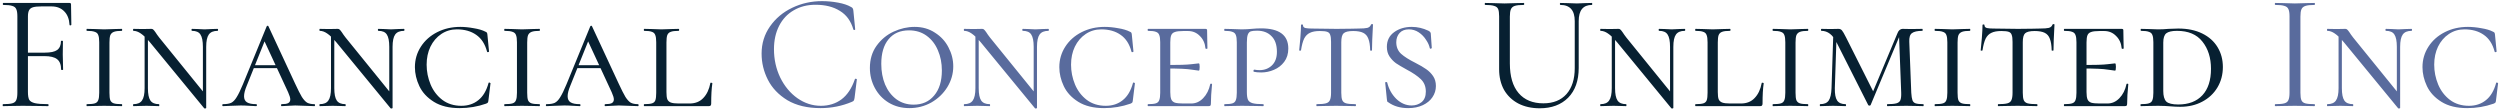 <svg width="636" height="28" viewBox="0 0 636 28" fill="none" xmlns="http://www.w3.org/2000/svg">
<path d="M0.764 27C0.708 27 0.68 26.916 0.68 26.748C0.68 26.58 0.708 26.496 0.764 26.496C1.828 26.496 2.612 26.426 3.116 26.286C3.62 26.146 3.956 25.88 4.124 25.488C4.32 25.068 4.418 24.438 4.418 23.598V4.152C4.418 3.312 4.32 2.696 4.124 2.304C3.956 1.912 3.62 1.646 3.116 1.506C2.64 1.338 1.87 1.254 0.806 1.254C0.75 1.254 0.722 1.17 0.722 1.002C0.722 0.834 0.75 0.75 0.806 0.75H17.69C17.942 0.75 18.068 0.876 18.068 1.128L18.152 6.294C18.152 6.378 18.068 6.434 17.9 6.462C17.76 6.462 17.69 6.42 17.69 6.336C17.606 4.852 17.158 3.704 16.346 2.892C15.534 2.052 14.456 1.632 13.112 1.632H10.55C9.598 1.632 8.884 1.702 8.408 1.842C7.932 1.982 7.596 2.234 7.4 2.598C7.204 2.962 7.106 3.494 7.106 4.194V23.43C7.106 24.326 7.218 24.984 7.442 25.404C7.694 25.796 8.17 26.076 8.87 26.244C9.598 26.412 10.718 26.496 12.23 26.496C12.314 26.496 12.356 26.58 12.356 26.748C12.356 26.916 12.314 27 12.23 27C11.082 27 10.186 26.986 9.542 26.958L5.762 26.916L2.906 26.958C2.402 26.986 1.688 27 0.764 27ZM15.548 17.718C15.548 16.486 15.212 15.604 14.54 15.072C13.896 14.54 12.804 14.274 11.264 14.274H5.846V13.392H11.39C12.874 13.392 13.924 13.168 14.54 12.72C15.184 12.244 15.506 11.488 15.506 10.452C15.506 10.396 15.59 10.368 15.758 10.368C15.926 10.368 16.01 10.396 16.01 10.452L15.968 13.854C15.968 14.666 15.982 15.282 16.01 15.702L16.052 17.718C16.052 17.774 15.968 17.802 15.8 17.802C15.632 17.802 15.548 17.774 15.548 17.718ZM27.845 23.598C27.845 24.466 27.915 25.096 28.055 25.488C28.223 25.88 28.517 26.146 28.937 26.286C29.357 26.426 30.043 26.496 30.995 26.496C31.051 26.496 31.079 26.58 31.079 26.748C31.079 26.916 31.051 27 30.995 27C30.211 27 29.595 26.986 29.147 26.958L26.501 26.916L24.023 26.958C23.547 26.986 22.903 27 22.091 27C22.035 27 22.007 26.916 22.007 26.748C22.007 26.58 22.035 26.496 22.091 26.496C23.043 26.496 23.729 26.426 24.149 26.286C24.569 26.146 24.849 25.88 24.989 25.488C25.157 25.096 25.241 24.466 25.241 23.598V10.746C25.241 9.906 25.157 9.29 24.989 8.898C24.849 8.506 24.555 8.24 24.107 8.1C23.687 7.932 23.015 7.848 22.091 7.848C22.035 7.848 22.007 7.764 22.007 7.596C22.007 7.428 22.035 7.344 22.091 7.344L24.023 7.386C25.031 7.442 25.857 7.47 26.501 7.47C27.229 7.47 28.125 7.442 29.189 7.386L30.995 7.344C31.051 7.344 31.079 7.428 31.079 7.596C31.079 7.764 31.051 7.848 30.995 7.848C30.099 7.848 29.427 7.932 28.979 8.1C28.531 8.268 28.223 8.562 28.055 8.982C27.915 9.374 27.845 9.99 27.845 10.83V23.598ZM36.79 8.268L37.63 8.394V22.422C37.63 23.906 37.84 24.956 38.26 25.572C38.68 26.188 39.408 26.496 40.444 26.496C40.5 26.496 40.528 26.58 40.528 26.748C40.528 26.916 40.5 27 40.444 27C39.828 27 39.352 26.986 39.016 26.958L37.252 26.916L35.446 26.958C35.082 26.986 34.578 27 33.934 27C33.878 27 33.85 26.916 33.85 26.748C33.85 26.58 33.878 26.496 33.934 26.496C34.97 26.496 35.698 26.188 36.118 25.572C36.566 24.956 36.79 23.906 36.79 22.422V8.268ZM52.456 27.462C52.456 27.518 52.386 27.56 52.246 27.588C52.106 27.616 52.008 27.602 51.952 27.546L38.176 10.788C37.28 9.724 36.496 8.968 35.824 8.52C35.18 8.072 34.55 7.848 33.934 7.848C33.878 7.848 33.85 7.764 33.85 7.596C33.85 7.428 33.878 7.344 33.934 7.344L36.286 7.386L38.512 7.344C38.708 7.344 38.862 7.4 38.974 7.512C39.114 7.624 39.31 7.862 39.562 8.226C39.786 8.59 40.094 9.024 40.486 9.528L52.036 23.766L52.456 27.462ZM52.456 27.462L51.616 26.16V11.922C51.616 10.438 51.406 9.388 50.986 8.772C50.594 8.156 49.88 7.848 48.844 7.848C48.76 7.848 48.718 7.764 48.718 7.596C48.718 7.428 48.76 7.344 48.844 7.344L50.272 7.386C51 7.442 51.588 7.47 52.036 7.47C52.484 7.47 53.1 7.442 53.884 7.386L55.354 7.344C55.438 7.344 55.48 7.428 55.48 7.596C55.48 7.764 55.438 7.848 55.354 7.848C54.318 7.848 53.576 8.156 53.128 8.772C52.68 9.388 52.456 10.438 52.456 11.922V27.462ZM64.565 16.584H72.209L72.503 17.34H63.893L64.565 16.584ZM79.979 26.496C80.091 26.496 80.147 26.58 80.147 26.748C80.147 26.916 80.091 27 79.979 27C79.475 27 78.663 26.972 77.543 26.916C76.423 26.86 75.611 26.832 75.107 26.832C74.659 26.832 74.071 26.86 73.343 26.916C72.615 26.972 72.055 27 71.663 27C71.551 27 71.495 26.916 71.495 26.748C71.495 26.58 71.551 26.496 71.663 26.496C72.419 26.496 72.965 26.412 73.301 26.244C73.665 26.048 73.847 25.726 73.847 25.278C73.847 24.886 73.665 24.284 73.301 23.472L66.917 9.696L68.009 8.772L62.759 21.834C62.311 22.898 62.087 23.78 62.087 24.48C62.087 25.208 62.339 25.726 62.843 26.034C63.347 26.342 64.117 26.496 65.153 26.496C65.293 26.496 65.363 26.58 65.363 26.748C65.363 26.916 65.293 27 65.153 27C64.733 27 64.159 26.972 63.431 26.916C62.647 26.86 61.919 26.832 61.247 26.832C60.547 26.832 59.721 26.86 58.769 26.916C57.929 26.972 57.257 27 56.753 27C56.613 27 56.543 26.916 56.543 26.748C56.543 26.58 56.613 26.496 56.753 26.496C57.621 26.496 58.307 26.384 58.811 26.16C59.315 25.908 59.777 25.432 60.197 24.732C60.645 24.032 61.177 22.94 61.793 21.456L67.841 6.714C67.897 6.602 67.981 6.546 68.093 6.546C68.205 6.546 68.275 6.602 68.303 6.714L75.065 21.246C75.793 22.814 76.367 23.948 76.787 24.648C77.235 25.348 77.683 25.838 78.131 26.118C78.607 26.37 79.223 26.496 79.979 26.496ZM84.204 8.268L85.044 8.394V22.422C85.044 23.906 85.254 24.956 85.674 25.572C86.094 26.188 86.822 26.496 87.858 26.496C87.914 26.496 87.942 26.58 87.942 26.748C87.942 26.916 87.914 27 87.858 27C87.242 27 86.766 26.986 86.43 26.958L84.666 26.916L82.86 26.958C82.496 26.986 81.992 27 81.348 27C81.292 27 81.264 26.916 81.264 26.748C81.264 26.58 81.292 26.496 81.348 26.496C82.384 26.496 83.112 26.188 83.532 25.572C83.98 24.956 84.204 23.906 84.204 22.422V8.268ZM99.87 27.462C99.87 27.518 99.8 27.56 99.66 27.588C99.52 27.616 99.422 27.602 99.366 27.546L85.59 10.788C84.694 9.724 83.91 8.968 83.238 8.52C82.594 8.072 81.964 7.848 81.348 7.848C81.292 7.848 81.264 7.764 81.264 7.596C81.264 7.428 81.292 7.344 81.348 7.344L83.7 7.386L85.926 7.344C86.122 7.344 86.276 7.4 86.388 7.512C86.528 7.624 86.724 7.862 86.976 8.226C87.2 8.59 87.508 9.024 87.9 9.528L99.45 23.766L99.87 27.462ZM99.87 27.462L99.03 26.16V11.922C99.03 10.438 98.82 9.388 98.4 8.772C98.008 8.156 97.294 7.848 96.258 7.848C96.174 7.848 96.132 7.764 96.132 7.596C96.132 7.428 96.174 7.344 96.258 7.344L97.686 7.386C98.414 7.442 99.002 7.47 99.45 7.47C99.898 7.47 100.514 7.442 101.298 7.386L102.768 7.344C102.852 7.344 102.894 7.428 102.894 7.596C102.894 7.764 102.852 7.848 102.768 7.848C101.732 7.848 100.99 8.156 100.542 8.772C100.094 9.388 99.87 10.438 99.87 11.922V27.462ZM117.103 6.84C118.167 6.84 119.301 6.952 120.505 7.176C121.737 7.372 122.731 7.666 123.487 8.058C123.683 8.142 123.809 8.226 123.865 8.31C123.921 8.394 123.963 8.548 123.991 8.772L124.411 13.098C124.411 13.182 124.327 13.238 124.159 13.266C124.019 13.294 123.935 13.252 123.907 13.14C123.403 11.208 122.479 9.78 121.135 8.856C119.819 7.932 118.181 7.47 116.221 7.47C114.765 7.47 113.449 7.862 112.273 8.646C111.097 9.43 110.173 10.508 109.501 11.88C108.857 13.224 108.535 14.75 108.535 16.458C108.535 18.194 108.871 19.874 109.543 21.498C110.215 23.094 111.209 24.396 112.525 25.404C113.869 26.412 115.479 26.916 117.355 26.916C119.063 26.916 120.505 26.44 121.681 25.488C122.885 24.536 123.753 23.08 124.285 21.12C124.285 21.036 124.355 20.994 124.495 20.994C124.551 20.994 124.607 21.022 124.663 21.078C124.747 21.106 124.789 21.134 124.789 21.162L124.243 25.614C124.215 25.838 124.173 25.992 124.117 26.076C124.061 26.16 123.907 26.258 123.655 26.37C121.499 27.126 119.259 27.504 116.935 27.504C114.275 27.504 112.091 26.972 110.383 25.908C108.675 24.844 107.443 23.514 106.687 21.918C105.931 20.322 105.553 18.712 105.553 17.088C105.553 15.184 106.057 13.448 107.065 11.88C108.073 10.312 109.459 9.08 111.223 8.184C112.987 7.288 114.947 6.84 117.103 6.84ZM134.117 23.598C134.117 24.466 134.187 25.096 134.327 25.488C134.495 25.88 134.789 26.146 135.209 26.286C135.629 26.426 136.315 26.496 137.267 26.496C137.323 26.496 137.351 26.58 137.351 26.748C137.351 26.916 137.323 27 137.267 27C136.483 27 135.867 26.986 135.419 26.958L132.773 26.916L130.295 26.958C129.819 26.986 129.175 27 128.363 27C128.307 27 128.279 26.916 128.279 26.748C128.279 26.58 128.307 26.496 128.363 26.496C129.315 26.496 130.001 26.426 130.421 26.286C130.841 26.146 131.121 25.88 131.261 25.488C131.429 25.096 131.513 24.466 131.513 23.598V10.746C131.513 9.906 131.429 9.29 131.261 8.898C131.121 8.506 130.827 8.24 130.379 8.1C129.959 7.932 129.287 7.848 128.363 7.848C128.307 7.848 128.279 7.764 128.279 7.596C128.279 7.428 128.307 7.344 128.363 7.344L130.295 7.386C131.303 7.442 132.129 7.47 132.773 7.47C133.501 7.47 134.397 7.442 135.461 7.386L137.267 7.344C137.323 7.344 137.351 7.428 137.351 7.596C137.351 7.764 137.323 7.848 137.267 7.848C136.371 7.848 135.699 7.932 135.251 8.1C134.803 8.268 134.495 8.562 134.327 8.982C134.187 9.374 134.117 9.99 134.117 10.83V23.598ZM146.883 16.584H154.527L154.821 17.34H146.211L146.883 16.584ZM162.297 26.496C162.409 26.496 162.465 26.58 162.465 26.748C162.465 26.916 162.409 27 162.297 27C161.793 27 160.981 26.972 159.861 26.916C158.741 26.86 157.929 26.832 157.425 26.832C156.977 26.832 156.389 26.86 155.661 26.916C154.933 26.972 154.373 27 153.981 27C153.869 27 153.813 26.916 153.813 26.748C153.813 26.58 153.869 26.496 153.981 26.496C154.737 26.496 155.283 26.412 155.619 26.244C155.983 26.048 156.165 25.726 156.165 25.278C156.165 24.886 155.983 24.284 155.619 23.472L149.235 9.696L150.327 8.772L145.077 21.834C144.629 22.898 144.405 23.78 144.405 24.48C144.405 25.208 144.657 25.726 145.161 26.034C145.665 26.342 146.435 26.496 147.471 26.496C147.611 26.496 147.681 26.58 147.681 26.748C147.681 26.916 147.611 27 147.471 27C147.051 27 146.477 26.972 145.749 26.916C144.965 26.86 144.237 26.832 143.565 26.832C142.865 26.832 142.039 26.86 141.087 26.916C140.247 26.972 139.575 27 139.071 27C138.931 27 138.861 26.916 138.861 26.748C138.861 26.58 138.931 26.496 139.071 26.496C139.939 26.496 140.625 26.384 141.129 26.16C141.633 25.908 142.095 25.432 142.515 24.732C142.963 24.032 143.495 22.94 144.111 21.456L150.159 6.714C150.215 6.602 150.299 6.546 150.411 6.546C150.523 6.546 150.593 6.602 150.621 6.714L157.383 21.246C158.111 22.814 158.685 23.948 159.105 24.648C159.553 25.348 160.001 25.838 160.449 26.118C160.925 26.37 161.541 26.496 162.297 26.496ZM169.546 23.43C169.546 24.242 169.616 24.844 169.756 25.236C169.924 25.628 170.218 25.908 170.638 26.076C171.086 26.244 171.744 26.328 172.612 26.328H175.426C176.882 26.328 178.044 25.866 178.912 24.942C179.808 24.018 180.41 22.744 180.718 21.12C180.718 21.064 180.774 21.036 180.886 21.036C180.97 21.036 181.04 21.05 181.096 21.078C181.18 21.106 181.222 21.148 181.222 21.204C181.026 22.492 180.928 24.214 180.928 26.37C180.928 26.594 180.872 26.762 180.76 26.874C180.676 26.958 180.522 27 180.298 27H163.876C163.82 27 163.792 26.916 163.792 26.748C163.792 26.58 163.82 26.496 163.876 26.496C164.8 26.496 165.472 26.426 165.892 26.286C166.312 26.146 166.592 25.88 166.732 25.488C166.872 25.068 166.942 24.438 166.942 23.598V10.746C166.942 9.906 166.858 9.29 166.69 8.898C166.55 8.506 166.27 8.24 165.85 8.1C165.43 7.932 164.772 7.848 163.876 7.848C163.82 7.848 163.792 7.764 163.792 7.596C163.792 7.428 163.82 7.344 163.876 7.344L165.766 7.386C166.83 7.442 167.656 7.47 168.244 7.47C168.944 7.47 169.826 7.442 170.89 7.386L172.654 7.344C172.738 7.344 172.78 7.428 172.78 7.596C172.78 7.764 172.738 7.848 172.654 7.848C171.73 7.848 171.058 7.932 170.638 8.1C170.218 8.24 169.924 8.52 169.756 8.94C169.616 9.332 169.546 9.948 169.546 10.788V23.43ZM400.614 5.37C400.614 2.626 399.396 1.254 396.96 1.254C396.876 1.254 396.834 1.17 396.834 1.002C396.834 0.834 396.876 0.75 396.96 0.75L398.766 0.792C399.774 0.848 400.572 0.876 401.16 0.876C401.636 0.876 402.322 0.848 403.218 0.792L404.982 0.75C405.038 0.75 405.066 0.834 405.066 1.002C405.066 1.17 405.038 1.254 404.982 1.254C402.742 1.254 401.622 2.626 401.622 5.37V17.298C401.622 20.518 400.726 23.038 398.934 24.858C397.142 26.65 394.734 27.546 391.71 27.546C389.638 27.546 387.818 27.14 386.25 26.328C384.71 25.516 383.506 24.368 382.638 22.884C381.798 21.372 381.378 19.608 381.378 17.592V4.152C381.378 3.312 381.294 2.696 381.126 2.304C380.958 1.912 380.622 1.646 380.118 1.506C379.642 1.338 378.872 1.254 377.808 1.254C377.752 1.254 377.724 1.17 377.724 1.002C377.724 0.834 377.752 0.75 377.808 0.75L379.866 0.792C381.042 0.848 381.994 0.876 382.722 0.876C383.478 0.876 384.472 0.848 385.704 0.792L387.636 0.75C387.72 0.75 387.762 0.834 387.762 1.002C387.762 1.17 387.72 1.254 387.636 1.254C386.6 1.254 385.83 1.338 385.326 1.506C384.85 1.674 384.528 1.968 384.36 2.388C384.192 2.78 384.108 3.396 384.108 4.236V16.122C384.108 19.426 384.85 21.946 386.334 23.682C387.818 25.418 389.918 26.286 392.634 26.286C395.154 26.286 397.114 25.502 398.514 23.934C399.914 22.338 400.614 20.14 400.614 17.34V5.37ZM410.032 8.268L410.872 8.394V22.422C410.872 23.906 411.082 24.956 411.502 25.572C411.922 26.188 412.65 26.496 413.686 26.496C413.742 26.496 413.77 26.58 413.77 26.748C413.77 26.916 413.742 27 413.686 27C413.07 27 412.594 26.986 412.258 26.958L410.494 26.916L408.688 26.958C408.324 26.986 407.82 27 407.176 27C407.12 27 407.092 26.916 407.092 26.748C407.092 26.58 407.12 26.496 407.176 26.496C408.212 26.496 408.94 26.188 409.36 25.572C409.808 24.956 410.032 23.906 410.032 22.422V8.268ZM425.698 27.462C425.698 27.518 425.628 27.56 425.488 27.588C425.348 27.616 425.25 27.602 425.194 27.546L411.418 10.788C410.522 9.724 409.738 8.968 409.066 8.52C408.422 8.072 407.792 7.848 407.176 7.848C407.12 7.848 407.092 7.764 407.092 7.596C407.092 7.428 407.12 7.344 407.176 7.344L409.528 7.386L411.754 7.344C411.95 7.344 412.104 7.4 412.216 7.512C412.356 7.624 412.552 7.862 412.804 8.226C413.028 8.59 413.336 9.024 413.728 9.528L425.278 23.766L425.698 27.462ZM425.698 27.462L424.858 26.16V11.922C424.858 10.438 424.648 9.388 424.228 8.772C423.836 8.156 423.122 7.848 422.086 7.848C422.002 7.848 421.96 7.764 421.96 7.596C421.96 7.428 422.002 7.344 422.086 7.344L423.514 7.386C424.242 7.442 424.83 7.47 425.278 7.47C425.726 7.47 426.342 7.442 427.126 7.386L428.596 7.344C428.68 7.344 428.722 7.428 428.722 7.596C428.722 7.764 428.68 7.848 428.596 7.848C427.56 7.848 426.818 8.156 426.37 8.772C425.922 9.388 425.698 10.438 425.698 11.922V27.462ZM437.009 23.43C437.009 24.242 437.079 24.844 437.219 25.236C437.387 25.628 437.681 25.908 438.101 26.076C438.549 26.244 439.207 26.328 440.075 26.328H442.889C444.345 26.328 445.507 25.866 446.375 24.942C447.271 24.018 447.873 22.744 448.181 21.12C448.181 21.064 448.237 21.036 448.349 21.036C448.433 21.036 448.503 21.05 448.559 21.078C448.643 21.106 448.685 21.148 448.685 21.204C448.489 22.492 448.391 24.214 448.391 26.37C448.391 26.594 448.335 26.762 448.223 26.874C448.139 26.958 447.985 27 447.761 27H431.339C431.283 27 431.255 26.916 431.255 26.748C431.255 26.58 431.283 26.496 431.339 26.496C432.263 26.496 432.935 26.426 433.355 26.286C433.775 26.146 434.055 25.88 434.195 25.488C434.335 25.068 434.405 24.438 434.405 23.598V10.746C434.405 9.906 434.321 9.29 434.153 8.898C434.013 8.506 433.733 8.24 433.313 8.1C432.893 7.932 432.235 7.848 431.339 7.848C431.283 7.848 431.255 7.764 431.255 7.596C431.255 7.428 431.283 7.344 431.339 7.344L433.229 7.386C434.293 7.442 435.119 7.47 435.707 7.47C436.407 7.47 437.289 7.442 438.353 7.386L440.117 7.344C440.201 7.344 440.243 7.428 440.243 7.596C440.243 7.764 440.201 7.848 440.117 7.848C439.193 7.848 438.521 7.932 438.101 8.1C437.681 8.24 437.387 8.52 437.219 8.94C437.079 9.332 437.009 9.948 437.009 10.788V23.43ZM456.787 23.598C456.787 24.466 456.857 25.096 456.997 25.488C457.165 25.88 457.459 26.146 457.879 26.286C458.299 26.426 458.985 26.496 459.937 26.496C459.993 26.496 460.021 26.58 460.021 26.748C460.021 26.916 459.993 27 459.937 27C459.153 27 458.537 26.986 458.089 26.958L455.443 26.916L452.965 26.958C452.489 26.986 451.845 27 451.033 27C450.977 27 450.949 26.916 450.949 26.748C450.949 26.58 450.977 26.496 451.033 26.496C451.985 26.496 452.671 26.426 453.091 26.286C453.511 26.146 453.791 25.88 453.931 25.488C454.099 25.096 454.183 24.466 454.183 23.598V10.746C454.183 9.906 454.099 9.29 453.931 8.898C453.791 8.506 453.497 8.24 453.049 8.1C452.629 7.932 451.957 7.848 451.033 7.848C450.977 7.848 450.949 7.764 450.949 7.596C450.949 7.428 450.977 7.344 451.033 7.344L452.965 7.386C453.973 7.442 454.799 7.47 455.443 7.47C456.171 7.47 457.067 7.442 458.131 7.386L459.937 7.344C459.993 7.344 460.021 7.428 460.021 7.596C460.021 7.764 459.993 7.848 459.937 7.848C459.041 7.848 458.369 7.932 457.921 8.1C457.473 8.268 457.165 8.562 456.997 8.982C456.857 9.374 456.787 9.99 456.787 10.83V23.598ZM466.403 8.268L467.243 8.394L466.781 22.422C466.753 23.906 466.949 24.956 467.369 25.572C467.789 26.188 468.503 26.496 469.511 26.496C469.595 26.496 469.637 26.58 469.637 26.748C469.637 26.916 469.595 27 469.511 27C468.923 27 468.475 26.986 468.167 26.958L466.319 26.916L464.555 26.958C464.191 26.986 463.687 27 463.043 27C462.987 27 462.959 26.916 462.959 26.748C462.959 26.58 462.987 26.496 463.043 26.496C464.079 26.496 464.807 26.188 465.227 25.572C465.647 24.956 465.885 23.906 465.941 22.422L466.403 8.268ZM489.293 26.496C489.349 26.496 489.377 26.58 489.377 26.748C489.377 26.916 489.349 27 489.293 27C488.509 27 487.893 26.986 487.445 26.958L484.967 26.916L482.111 26.958C481.635 26.986 480.977 27 480.137 27C480.081 27 480.053 26.916 480.053 26.748C480.053 26.58 480.081 26.496 480.137 26.496C481.173 26.496 481.943 26.426 482.447 26.286C482.951 26.146 483.287 25.88 483.455 25.488C483.623 25.068 483.693 24.438 483.665 23.598L483.077 8.184L483.791 7.848L475.895 26.706C475.839 26.818 475.741 26.874 475.601 26.874C475.433 26.874 475.321 26.818 475.265 26.706L467.243 10.83C466.263 8.842 464.975 7.848 463.379 7.848C463.295 7.848 463.253 7.764 463.253 7.596C463.253 7.428 463.295 7.344 463.379 7.344L465.689 7.386L467.705 7.344C468.069 7.344 468.363 7.47 468.587 7.722C468.811 7.974 469.161 8.576 469.637 9.528L476.735 23.64L475.559 25.53L482.741 8.394C482.853 8.086 483.021 7.834 483.245 7.638C483.497 7.442 483.749 7.344 484.001 7.344L486.227 7.386L489.041 7.344C489.097 7.344 489.125 7.428 489.125 7.596C489.125 7.764 489.097 7.848 489.041 7.848C487.781 7.848 486.899 8.044 486.395 8.436C485.891 8.8 485.667 9.542 485.723 10.662L486.227 23.598C486.283 24.466 486.381 25.096 486.521 25.488C486.661 25.88 486.927 26.146 487.319 26.286C487.739 26.426 488.397 26.496 489.293 26.496ZM498.007 23.598C498.007 24.466 498.077 25.096 498.217 25.488C498.385 25.88 498.679 26.146 499.099 26.286C499.519 26.426 500.205 26.496 501.157 26.496C501.213 26.496 501.241 26.58 501.241 26.748C501.241 26.916 501.213 27 501.157 27C500.373 27 499.757 26.986 499.309 26.958L496.663 26.916L494.185 26.958C493.709 26.986 493.065 27 492.253 27C492.197 27 492.169 26.916 492.169 26.748C492.169 26.58 492.197 26.496 492.253 26.496C493.205 26.496 493.891 26.426 494.311 26.286C494.731 26.146 495.011 25.88 495.151 25.488C495.319 25.096 495.403 24.466 495.403 23.598V10.746C495.403 9.906 495.319 9.29 495.151 8.898C495.011 8.506 494.717 8.24 494.269 8.1C493.849 7.932 493.177 7.848 492.253 7.848C492.197 7.848 492.169 7.764 492.169 7.596C492.169 7.428 492.197 7.344 492.253 7.344L494.185 7.386C495.193 7.442 496.019 7.47 496.663 7.47C497.391 7.47 498.287 7.442 499.351 7.386L501.157 7.344C501.213 7.344 501.241 7.428 501.241 7.596C501.241 7.764 501.213 7.848 501.157 7.848C500.261 7.848 499.589 7.932 499.141 8.1C498.693 8.268 498.385 8.562 498.217 8.982C498.077 9.374 498.007 9.99 498.007 10.83V23.598ZM509.136 7.89C508.072 7.89 507.232 8.044 506.616 8.352C506 8.632 505.51 9.122 505.146 9.822C504.81 10.522 504.544 11.516 504.348 12.804C504.348 12.86 504.264 12.888 504.096 12.888C503.956 12.888 503.886 12.86 503.886 12.804C503.97 12.16 504.068 11.124 504.18 9.696C504.292 8.268 504.348 7.176 504.348 6.42C504.348 6.28 504.432 6.21 504.6 6.21C504.768 6.21 504.852 6.28 504.852 6.42C504.852 6.784 505.062 7.022 505.482 7.134C505.902 7.218 506.42 7.26 507.036 7.26C509.5 7.316 511.614 7.344 513.378 7.344L517.032 7.302C517.536 7.274 518.194 7.26 519.006 7.26C520.014 7.26 520.756 7.204 521.232 7.092C521.708 6.952 522.016 6.672 522.156 6.252C522.212 6.168 522.31 6.126 522.45 6.126C522.59 6.126 522.66 6.168 522.66 6.252C522.492 9.276 522.408 11.46 522.408 12.804C522.408 12.86 522.324 12.888 522.156 12.888C522.016 12.888 521.946 12.86 521.946 12.804C521.918 11.544 521.764 10.564 521.484 9.864C521.232 9.164 520.798 8.66 520.182 8.352C519.566 8.044 518.712 7.89 517.62 7.89C516.416 7.89 515.604 8.086 515.184 8.478C514.792 8.842 514.596 9.598 514.596 10.746V23.598C514.596 24.466 514.68 25.096 514.848 25.488C515.016 25.88 515.338 26.146 515.814 26.286C516.318 26.426 517.116 26.496 518.208 26.496C518.292 26.496 518.334 26.58 518.334 26.748C518.334 26.916 518.292 27 518.208 27C517.34 27 516.668 26.986 516.192 26.958L513.252 26.916L510.438 26.958C509.934 26.986 509.234 27 508.338 27C508.282 27 508.254 26.916 508.254 26.748C508.254 26.58 508.282 26.496 508.338 26.496C509.402 26.496 510.186 26.426 510.69 26.286C511.194 26.146 511.53 25.88 511.698 25.488C511.894 25.068 511.992 24.438 511.992 23.598V10.662C511.992 9.85 511.922 9.262 511.782 8.898C511.67 8.506 511.418 8.24 511.026 8.1C510.634 7.96 510.004 7.89 509.136 7.89ZM525.142 27C525.086 27 525.058 26.916 525.058 26.748C525.058 26.58 525.086 26.496 525.142 26.496C526.066 26.496 526.738 26.426 527.158 26.286C527.578 26.146 527.858 25.88 527.998 25.488C528.166 25.068 528.25 24.438 528.25 23.598V10.746C528.25 9.906 528.166 9.29 527.998 8.898C527.858 8.506 527.578 8.24 527.158 8.1C526.738 7.932 526.066 7.848 525.142 7.848C525.086 7.848 525.058 7.764 525.058 7.596C525.058 7.428 525.086 7.344 525.142 7.344H539.758C540.038 7.344 540.178 7.456 540.178 7.68L540.22 10.284C540.248 10.816 540.262 11.488 540.262 12.3C540.262 12.384 540.178 12.426 540.01 12.426C539.842 12.426 539.758 12.384 539.758 12.3C539.646 11.012 539.17 9.962 538.33 9.15C537.518 8.31 536.51 7.89 535.306 7.89H534.13C533.15 7.89 532.436 7.974 531.988 8.142C531.54 8.282 531.232 8.548 531.064 8.94C530.896 9.332 530.812 9.948 530.812 10.788V23.43C530.812 24.242 530.896 24.858 531.064 25.278C531.232 25.67 531.54 25.95 531.988 26.118C532.464 26.258 533.178 26.328 534.13 26.328H536.146C537.294 26.328 538.302 25.88 539.17 24.984C540.066 24.06 540.668 22.87 540.976 21.414C540.976 21.33 541.046 21.288 541.186 21.288C541.354 21.288 541.438 21.33 541.438 21.414C541.242 23.43 541.144 25.082 541.144 26.37C541.144 26.594 541.102 26.762 541.018 26.874C540.934 26.958 540.766 27 540.514 27H525.142ZM538.078 17.97C537.966 17.97 537.35 17.886 536.23 17.718C535.138 17.522 532.982 17.424 529.762 17.424V16.542C532.954 16.542 535.096 16.472 536.188 16.332C537.308 16.192 537.938 16.122 538.078 16.122C538.218 16.122 538.288 16.416 538.288 17.004C538.288 17.648 538.218 17.97 538.078 17.97ZM554.662 27.168C553.878 27.168 552.996 27.126 552.016 27.042C551.68 27.014 551.26 26.986 550.756 26.958C550.252 26.93 549.678 26.916 549.034 26.916L546.556 26.958C546.08 26.986 545.436 27 544.624 27C544.568 27 544.54 26.916 544.54 26.748C544.54 26.58 544.568 26.496 544.624 26.496C545.576 26.496 546.262 26.426 546.682 26.286C547.13 26.146 547.424 25.88 547.564 25.488C547.732 25.068 547.816 24.438 547.816 23.598V10.746C547.816 9.906 547.732 9.29 547.564 8.898C547.424 8.506 547.13 8.24 546.682 8.1C546.262 7.932 545.59 7.848 544.666 7.848C544.61 7.848 544.582 7.764 544.582 7.596C544.582 7.428 544.61 7.344 544.666 7.344L546.556 7.386C547.62 7.442 548.446 7.47 549.034 7.47C549.902 7.47 550.77 7.428 551.638 7.344C552.758 7.288 553.598 7.26 554.158 7.26C556.51 7.26 558.54 7.68 560.248 8.52C561.956 9.36 563.258 10.522 564.154 12.006C565.05 13.49 565.498 15.17 565.498 17.046C565.498 18.978 565.036 20.714 564.112 22.254C563.188 23.794 561.9 24.998 560.248 25.866C558.624 26.734 556.762 27.168 554.662 27.168ZM554.158 26.58C556.79 26.58 558.834 25.796 560.29 24.228C561.746 22.66 562.474 20.42 562.474 17.508C562.474 14.708 561.746 12.398 560.29 10.578C558.862 8.758 556.706 7.848 553.822 7.848C552.534 7.848 551.624 8.058 551.092 8.478C550.588 8.898 550.336 9.682 550.336 10.83V23.136C550.336 24.396 550.588 25.292 551.092 25.824C551.624 26.328 552.646 26.58 554.158 26.58Z" fill="#072031"/>
<path d="M209.121 0.288C210.465 0.288 211.823 0.414 213.195 0.666C214.567 0.918 215.659 1.282 216.471 1.758C216.723 1.87 216.877 1.996 216.933 2.136C217.017 2.248 217.073 2.458 217.101 2.766L217.563 7.47C217.563 7.554 217.493 7.61 217.353 7.638C217.213 7.638 217.129 7.596 217.101 7.512C216.485 5.356 215.337 3.774 213.657 2.766C212.005 1.73 209.947 1.212 207.483 1.212C205.355 1.212 203.493 1.688 201.897 2.64C200.301 3.564 199.069 4.88 198.201 6.588C197.333 8.296 196.899 10.27 196.899 12.51C196.899 15.114 197.431 17.522 198.495 19.734C199.587 21.946 201.043 23.696 202.863 24.984C204.711 26.272 206.699 26.916 208.827 26.916C210.843 26.916 212.593 26.37 214.077 25.278C215.561 24.158 216.695 22.45 217.479 20.154C217.479 20.07 217.535 20.028 217.647 20.028C217.731 20.028 217.801 20.042 217.857 20.07C217.941 20.098 217.983 20.14 217.983 20.196L217.395 24.942C217.339 25.278 217.269 25.502 217.185 25.614C217.129 25.698 216.975 25.796 216.723 25.908C214.203 26.972 211.543 27.504 208.743 27.504C205.383 27.504 202.569 26.832 200.301 25.488C198.061 24.116 196.409 22.38 195.345 20.28C194.281 18.18 193.749 15.968 193.749 13.644C193.749 11.068 194.463 8.758 195.891 6.714C197.319 4.67 199.209 3.088 201.561 1.968C203.913 0.848 206.433 0.288 209.121 0.288ZM231.337 27.504C229.377 27.504 227.627 27.042 226.087 26.118C224.575 25.194 223.399 23.948 222.559 22.38C221.719 20.812 221.299 19.118 221.299 17.298C221.299 15.114 221.859 13.238 222.979 11.67C224.127 10.074 225.569 8.87 227.305 8.058C229.069 7.246 230.861 6.84 232.681 6.84C234.641 6.84 236.363 7.33 237.847 8.31C239.359 9.262 240.507 10.508 241.291 12.048C242.103 13.588 242.509 15.198 242.509 16.878C242.509 18.754 242.005 20.518 240.997 22.17C239.989 23.794 238.631 25.096 236.923 26.076C235.215 27.028 233.353 27.504 231.337 27.504ZM232.429 26.622C234.613 26.622 236.349 25.852 237.637 24.312C238.953 22.772 239.611 20.644 239.611 17.928C239.611 16.052 239.275 14.344 238.603 12.804C237.959 11.264 237.007 10.032 235.747 9.108C234.487 8.184 232.989 7.722 231.253 7.722C229.013 7.722 227.277 8.478 226.045 9.99C224.813 11.474 224.197 13.56 224.197 16.248C224.197 18.18 224.519 19.93 225.163 21.498C225.835 23.066 226.787 24.312 228.019 25.236C229.279 26.16 230.749 26.622 232.429 26.622ZM248.143 8.268L248.983 8.394V22.422C248.983 23.906 249.193 24.956 249.613 25.572C250.033 26.188 250.761 26.496 251.797 26.496C251.853 26.496 251.881 26.58 251.881 26.748C251.881 26.916 251.853 27 251.797 27C251.181 27 250.705 26.986 250.369 26.958L248.605 26.916L246.799 26.958C246.435 26.986 245.931 27 245.287 27C245.231 27 245.203 26.916 245.203 26.748C245.203 26.58 245.231 26.496 245.287 26.496C246.323 26.496 247.051 26.188 247.471 25.572C247.919 24.956 248.143 23.906 248.143 22.422V8.268ZM263.809 27.462C263.809 27.518 263.739 27.56 263.599 27.588C263.459 27.616 263.361 27.602 263.305 27.546L249.529 10.788C248.633 9.724 247.849 8.968 247.177 8.52C246.533 8.072 245.903 7.848 245.287 7.848C245.231 7.848 245.203 7.764 245.203 7.596C245.203 7.428 245.231 7.344 245.287 7.344L247.639 7.386L249.865 7.344C250.061 7.344 250.215 7.4 250.327 7.512C250.467 7.624 250.663 7.862 250.915 8.226C251.139 8.59 251.447 9.024 251.839 9.528L263.389 23.766L263.809 27.462ZM263.809 27.462L262.969 26.16V11.922C262.969 10.438 262.759 9.388 262.339 8.772C261.947 8.156 261.233 7.848 260.197 7.848C260.113 7.848 260.071 7.764 260.071 7.596C260.071 7.428 260.113 7.344 260.197 7.344L261.625 7.386C262.353 7.442 262.941 7.47 263.389 7.47C263.837 7.47 264.453 7.442 265.237 7.386L266.707 7.344C266.791 7.344 266.833 7.428 266.833 7.596C266.833 7.764 266.791 7.848 266.707 7.848C265.671 7.848 264.929 8.156 264.481 8.772C264.033 9.388 263.809 10.438 263.809 11.922V27.462ZM281.042 6.84C282.106 6.84 283.24 6.952 284.444 7.176C285.676 7.372 286.67 7.666 287.426 8.058C287.622 8.142 287.748 8.226 287.804 8.31C287.86 8.394 287.902 8.548 287.93 8.772L288.35 13.098C288.35 13.182 288.266 13.238 288.098 13.266C287.958 13.294 287.874 13.252 287.846 13.14C287.342 11.208 286.418 9.78 285.074 8.856C283.758 7.932 282.12 7.47 280.16 7.47C278.704 7.47 277.388 7.862 276.212 8.646C275.036 9.43 274.112 10.508 273.44 11.88C272.796 13.224 272.474 14.75 272.474 16.458C272.474 18.194 272.81 19.874 273.482 21.498C274.154 23.094 275.148 24.396 276.464 25.404C277.808 26.412 279.418 26.916 281.294 26.916C283.002 26.916 284.444 26.44 285.62 25.488C286.824 24.536 287.692 23.08 288.224 21.12C288.224 21.036 288.294 20.994 288.434 20.994C288.49 20.994 288.546 21.022 288.602 21.078C288.686 21.106 288.728 21.134 288.728 21.162L288.182 25.614C288.154 25.838 288.112 25.992 288.056 26.076C288 26.16 287.846 26.258 287.594 26.37C285.438 27.126 283.198 27.504 280.874 27.504C278.214 27.504 276.03 26.972 274.322 25.908C272.614 24.844 271.382 23.514 270.626 21.918C269.87 20.322 269.492 18.712 269.492 17.088C269.492 15.184 269.996 13.448 271.004 11.88C272.012 10.312 273.398 9.08 275.162 8.184C276.926 7.288 278.886 6.84 281.042 6.84ZM292.05 27C291.994 27 291.966 26.916 291.966 26.748C291.966 26.58 291.994 26.496 292.05 26.496C292.974 26.496 293.646 26.426 294.066 26.286C294.486 26.146 294.766 25.88 294.906 25.488C295.074 25.068 295.158 24.438 295.158 23.598V10.746C295.158 9.906 295.074 9.29 294.906 8.898C294.766 8.506 294.486 8.24 294.066 8.1C293.646 7.932 292.974 7.848 292.05 7.848C291.994 7.848 291.966 7.764 291.966 7.596C291.966 7.428 291.994 7.344 292.05 7.344H306.666C306.946 7.344 307.086 7.456 307.086 7.68L307.128 10.284C307.156 10.816 307.17 11.488 307.17 12.3C307.17 12.384 307.086 12.426 306.918 12.426C306.75 12.426 306.666 12.384 306.666 12.3C306.554 11.012 306.078 9.962 305.238 9.15C304.426 8.31 303.418 7.89 302.214 7.89H301.038C300.058 7.89 299.344 7.974 298.896 8.142C298.448 8.282 298.14 8.548 297.972 8.94C297.804 9.332 297.72 9.948 297.72 10.788V23.43C297.72 24.242 297.804 24.858 297.972 25.278C298.14 25.67 298.448 25.95 298.896 26.118C299.372 26.258 300.086 26.328 301.038 26.328H303.054C304.202 26.328 305.21 25.88 306.078 24.984C306.974 24.06 307.576 22.87 307.884 21.414C307.884 21.33 307.954 21.288 308.094 21.288C308.262 21.288 308.346 21.33 308.346 21.414C308.15 23.43 308.052 25.082 308.052 26.37C308.052 26.594 308.01 26.762 307.926 26.874C307.842 26.958 307.674 27 307.422 27H292.05ZM304.986 17.97C304.874 17.97 304.258 17.886 303.138 17.718C302.046 17.522 299.89 17.424 296.67 17.424V16.542C299.862 16.542 302.004 16.472 303.096 16.332C304.216 16.192 304.846 16.122 304.986 16.122C305.126 16.122 305.196 16.416 305.196 17.004C305.196 17.648 305.126 17.97 304.986 17.97ZM317.203 23.43C317.203 24.326 317.301 24.984 317.497 25.404C317.693 25.796 318.071 26.076 318.631 26.244C319.219 26.412 320.129 26.496 321.361 26.496C321.445 26.496 321.487 26.58 321.487 26.748C321.487 26.916 321.445 27 321.361 27C320.353 27 319.583 26.986 319.051 26.958L315.943 26.916L313.465 26.958C312.989 26.986 312.345 27 311.533 27C311.476 27 311.448 26.916 311.448 26.748C311.448 26.58 311.476 26.496 311.533 26.496C312.457 26.496 313.129 26.426 313.549 26.286C313.969 26.146 314.249 25.88 314.389 25.488C314.557 25.068 314.641 24.438 314.641 23.598V10.746C314.641 9.906 314.557 9.29 314.389 8.898C314.249 8.506 313.955 8.24 313.507 8.1C313.087 7.932 312.429 7.848 311.533 7.848C311.476 7.848 311.448 7.764 311.448 7.596C311.448 7.428 311.476 7.344 311.533 7.344L313.423 7.386C314.487 7.442 315.313 7.47 315.901 7.47C316.377 7.47 316.825 7.456 317.245 7.428C317.693 7.4 318.071 7.372 318.379 7.344C319.275 7.26 320.087 7.218 320.815 7.218C325.435 7.218 327.745 8.926 327.745 12.342C327.745 13.686 327.395 14.82 326.695 15.744C326.023 16.64 325.155 17.312 324.091 17.76C323.055 18.208 321.977 18.432 320.856 18.432C320.101 18.432 319.485 18.376 319.009 18.264C318.925 18.264 318.883 18.194 318.883 18.054C318.883 17.83 318.967 17.718 319.135 17.718C319.555 17.802 319.989 17.844 320.437 17.844C321.669 17.844 322.705 17.452 323.545 16.668C324.413 15.856 324.847 14.694 324.847 13.182C324.847 11.418 324.385 10.088 323.461 9.192C322.565 8.268 321.347 7.806 319.807 7.806C319.079 7.806 318.547 7.862 318.211 7.974C317.875 8.086 317.623 8.352 317.455 8.772C317.287 9.192 317.203 9.878 317.203 10.83V23.43ZM335.763 7.89C334.699 7.89 333.859 8.044 333.243 8.352C332.627 8.632 332.137 9.122 331.773 9.822C331.437 10.522 331.171 11.516 330.975 12.804C330.975 12.86 330.891 12.888 330.723 12.888C330.583 12.888 330.513 12.86 330.513 12.804C330.597 12.16 330.695 11.124 330.807 9.696C330.919 8.268 330.975 7.176 330.975 6.42C330.975 6.28 331.059 6.21 331.227 6.21C331.395 6.21 331.479 6.28 331.479 6.42C331.479 6.784 331.689 7.022 332.109 7.134C332.529 7.218 333.047 7.26 333.663 7.26C336.127 7.316 338.241 7.344 340.005 7.344L343.659 7.302C344.163 7.274 344.821 7.26 345.633 7.26C346.641 7.26 347.383 7.204 347.859 7.092C348.335 6.952 348.643 6.672 348.783 6.252C348.839 6.168 348.937 6.126 349.077 6.126C349.217 6.126 349.287 6.168 349.287 6.252C349.119 9.276 349.035 11.46 349.035 12.804C349.035 12.86 348.951 12.888 348.783 12.888C348.643 12.888 348.573 12.86 348.573 12.804C348.545 11.544 348.391 10.564 348.111 9.864C347.859 9.164 347.425 8.66 346.809 8.352C346.193 8.044 345.339 7.89 344.247 7.89C343.043 7.89 342.231 8.086 341.811 8.478C341.419 8.842 341.223 9.598 341.223 10.746V23.598C341.223 24.466 341.307 25.096 341.475 25.488C341.643 25.88 341.965 26.146 342.441 26.286C342.945 26.426 343.743 26.496 344.835 26.496C344.919 26.496 344.961 26.58 344.961 26.748C344.961 26.916 344.919 27 344.835 27C343.967 27 343.295 26.986 342.819 26.958L339.879 26.916L337.065 26.958C336.561 26.986 335.861 27 334.965 27C334.909 27 334.881 26.916 334.881 26.748C334.881 26.58 334.909 26.496 334.965 26.496C336.029 26.496 336.813 26.426 337.317 26.286C337.821 26.146 338.157 25.88 338.325 25.488C338.521 25.068 338.619 24.438 338.619 23.598V10.662C338.619 9.85 338.549 9.262 338.409 8.898C338.297 8.506 338.045 8.24 337.653 8.1C337.261 7.96 336.631 7.89 335.763 7.89ZM355.213 10.746C355.213 11.95 355.619 12.93 356.431 13.686C357.243 14.414 358.461 15.184 360.085 15.996C361.233 16.584 362.143 17.116 362.815 17.592C363.515 18.068 364.103 18.656 364.579 19.356C365.055 20.056 365.293 20.896 365.293 21.876C365.293 22.912 364.999 23.864 364.411 24.732C363.851 25.572 363.039 26.244 361.975 26.748C360.911 27.252 359.665 27.504 358.237 27.504C356.249 27.504 354.569 27.014 353.197 26.034C353.057 25.978 352.959 25.894 352.903 25.782C352.875 25.67 352.847 25.488 352.819 25.236L352.399 21.078C352.371 20.966 352.427 20.896 352.567 20.868C352.735 20.84 352.847 20.882 352.903 20.994C353.295 22.618 354.065 24.004 355.213 25.152C356.389 26.272 357.691 26.832 359.119 26.832C360.099 26.832 360.939 26.552 361.639 25.992C362.367 25.404 362.731 24.508 362.731 23.304C362.731 22.016 362.311 20.966 361.471 20.154C360.631 19.342 359.413 18.516 357.817 17.676C356.697 17.06 355.801 16.528 355.129 16.08C354.485 15.604 353.939 15.03 353.491 14.358C353.043 13.686 352.819 12.874 352.819 11.922C352.819 10.326 353.435 9.08 354.667 8.184C355.899 7.288 357.397 6.84 359.161 6.84C360.589 6.84 361.989 7.162 363.361 7.806C363.613 7.946 363.767 8.058 363.823 8.142C363.907 8.226 363.963 8.352 363.991 8.52L364.243 12.174C364.243 12.286 364.159 12.356 363.991 12.384C363.851 12.412 363.767 12.37 363.739 12.258C363.599 11.558 363.277 10.844 362.773 10.116C362.297 9.36 361.681 8.73 360.925 8.226C360.169 7.722 359.329 7.47 358.405 7.47C357.397 7.47 356.613 7.778 356.053 8.394C355.493 9.01 355.213 9.794 355.213 10.746ZM585.227 23.598C585.227 24.466 585.311 25.096 585.479 25.488C585.647 25.88 585.969 26.146 586.445 26.286C586.949 26.426 587.733 26.496 588.797 26.496C588.881 26.496 588.923 26.58 588.923 26.748C588.923 26.916 588.881 27 588.797 27C587.957 27 587.285 26.986 586.781 26.958L583.799 26.916L580.901 26.958C580.397 26.986 579.711 27 578.843 27C578.759 27 578.717 26.916 578.717 26.748C578.717 26.58 578.759 26.496 578.843 26.496C579.907 26.496 580.677 26.426 581.153 26.286C581.657 26.146 581.993 25.88 582.161 25.488C582.357 25.068 582.455 24.438 582.455 23.598V4.152C582.455 3.312 582.357 2.696 582.161 2.304C581.993 1.912 581.657 1.646 581.153 1.506C580.677 1.338 579.907 1.254 578.843 1.254C578.759 1.254 578.717 1.17 578.717 1.002C578.717 0.834 578.759 0.75 578.843 0.75L580.901 0.792C582.077 0.848 583.043 0.876 583.799 0.876C584.639 0.876 585.647 0.848 586.823 0.792L588.797 0.75C588.881 0.75 588.923 0.834 588.923 1.002C588.923 1.17 588.881 1.254 588.797 1.254C587.761 1.254 586.991 1.338 586.487 1.506C585.983 1.674 585.647 1.968 585.479 2.388C585.311 2.78 585.227 3.396 585.227 4.236V23.598ZM594.93 8.268L595.77 8.394V22.422C595.77 23.906 595.98 24.956 596.4 25.572C596.82 26.188 597.548 26.496 598.584 26.496C598.64 26.496 598.668 26.58 598.668 26.748C598.668 26.916 598.64 27 598.584 27C597.968 27 597.492 26.986 597.156 26.958L595.392 26.916L593.586 26.958C593.222 26.986 592.718 27 592.074 27C592.018 27 591.99 26.916 591.99 26.748C591.99 26.58 592.018 26.496 592.074 26.496C593.11 26.496 593.838 26.188 594.258 25.572C594.706 24.956 594.93 23.906 594.93 22.422V8.268ZM610.596 27.462C610.596 27.518 610.526 27.56 610.386 27.588C610.246 27.616 610.148 27.602 610.092 27.546L596.316 10.788C595.42 9.724 594.636 8.968 593.964 8.52C593.32 8.072 592.69 7.848 592.074 7.848C592.018 7.848 591.99 7.764 591.99 7.596C591.99 7.428 592.018 7.344 592.074 7.344L594.426 7.386L596.652 7.344C596.848 7.344 597.002 7.4 597.114 7.512C597.254 7.624 597.45 7.862 597.702 8.226C597.926 8.59 598.234 9.024 598.626 9.528L610.176 23.766L610.596 27.462ZM610.596 27.462L609.756 26.16V11.922C609.756 10.438 609.546 9.388 609.126 8.772C608.734 8.156 608.02 7.848 606.984 7.848C606.9 7.848 606.858 7.764 606.858 7.596C606.858 7.428 606.9 7.344 606.984 7.344L608.412 7.386C609.14 7.442 609.728 7.47 610.176 7.47C610.624 7.47 611.24 7.442 612.024 7.386L613.494 7.344C613.578 7.344 613.62 7.428 613.62 7.596C613.62 7.764 613.578 7.848 613.494 7.848C612.458 7.848 611.716 8.156 611.268 8.772C610.82 9.388 610.596 10.438 610.596 11.922V27.462ZM627.83 6.84C628.894 6.84 630.028 6.952 631.232 7.176C632.464 7.372 633.458 7.666 634.214 8.058C634.41 8.142 634.536 8.226 634.592 8.31C634.648 8.394 634.69 8.548 634.718 8.772L635.138 13.098C635.138 13.182 635.054 13.238 634.886 13.266C634.746 13.294 634.662 13.252 634.634 13.14C634.13 11.208 633.206 9.78 631.862 8.856C630.546 7.932 628.908 7.47 626.948 7.47C625.492 7.47 624.176 7.862 623 8.646C621.824 9.43 620.9 10.508 620.228 11.88C619.584 13.224 619.262 14.75 619.262 16.458C619.262 18.194 619.598 19.874 620.27 21.498C620.942 23.094 621.936 24.396 623.252 25.404C624.596 26.412 626.206 26.916 628.082 26.916C629.79 26.916 631.232 26.44 632.408 25.488C633.612 24.536 634.48 23.08 635.012 21.12C635.012 21.036 635.082 20.994 635.222 20.994C635.278 20.994 635.334 21.022 635.39 21.078C635.474 21.106 635.516 21.134 635.516 21.162L634.97 25.614C634.942 25.838 634.9 25.992 634.844 26.076C634.788 26.16 634.634 26.258 634.382 26.37C632.226 27.126 629.986 27.504 627.662 27.504C625.002 27.504 622.818 26.972 621.11 25.908C619.402 24.844 618.17 23.514 617.414 21.918C616.658 20.322 616.28 18.712 616.28 17.088C616.28 15.184 616.784 13.448 617.792 11.88C618.8 10.312 620.186 9.08 621.95 8.184C623.714 7.288 625.674 6.84 627.83 6.84Z" fill="#596B9D"/>
</svg>
